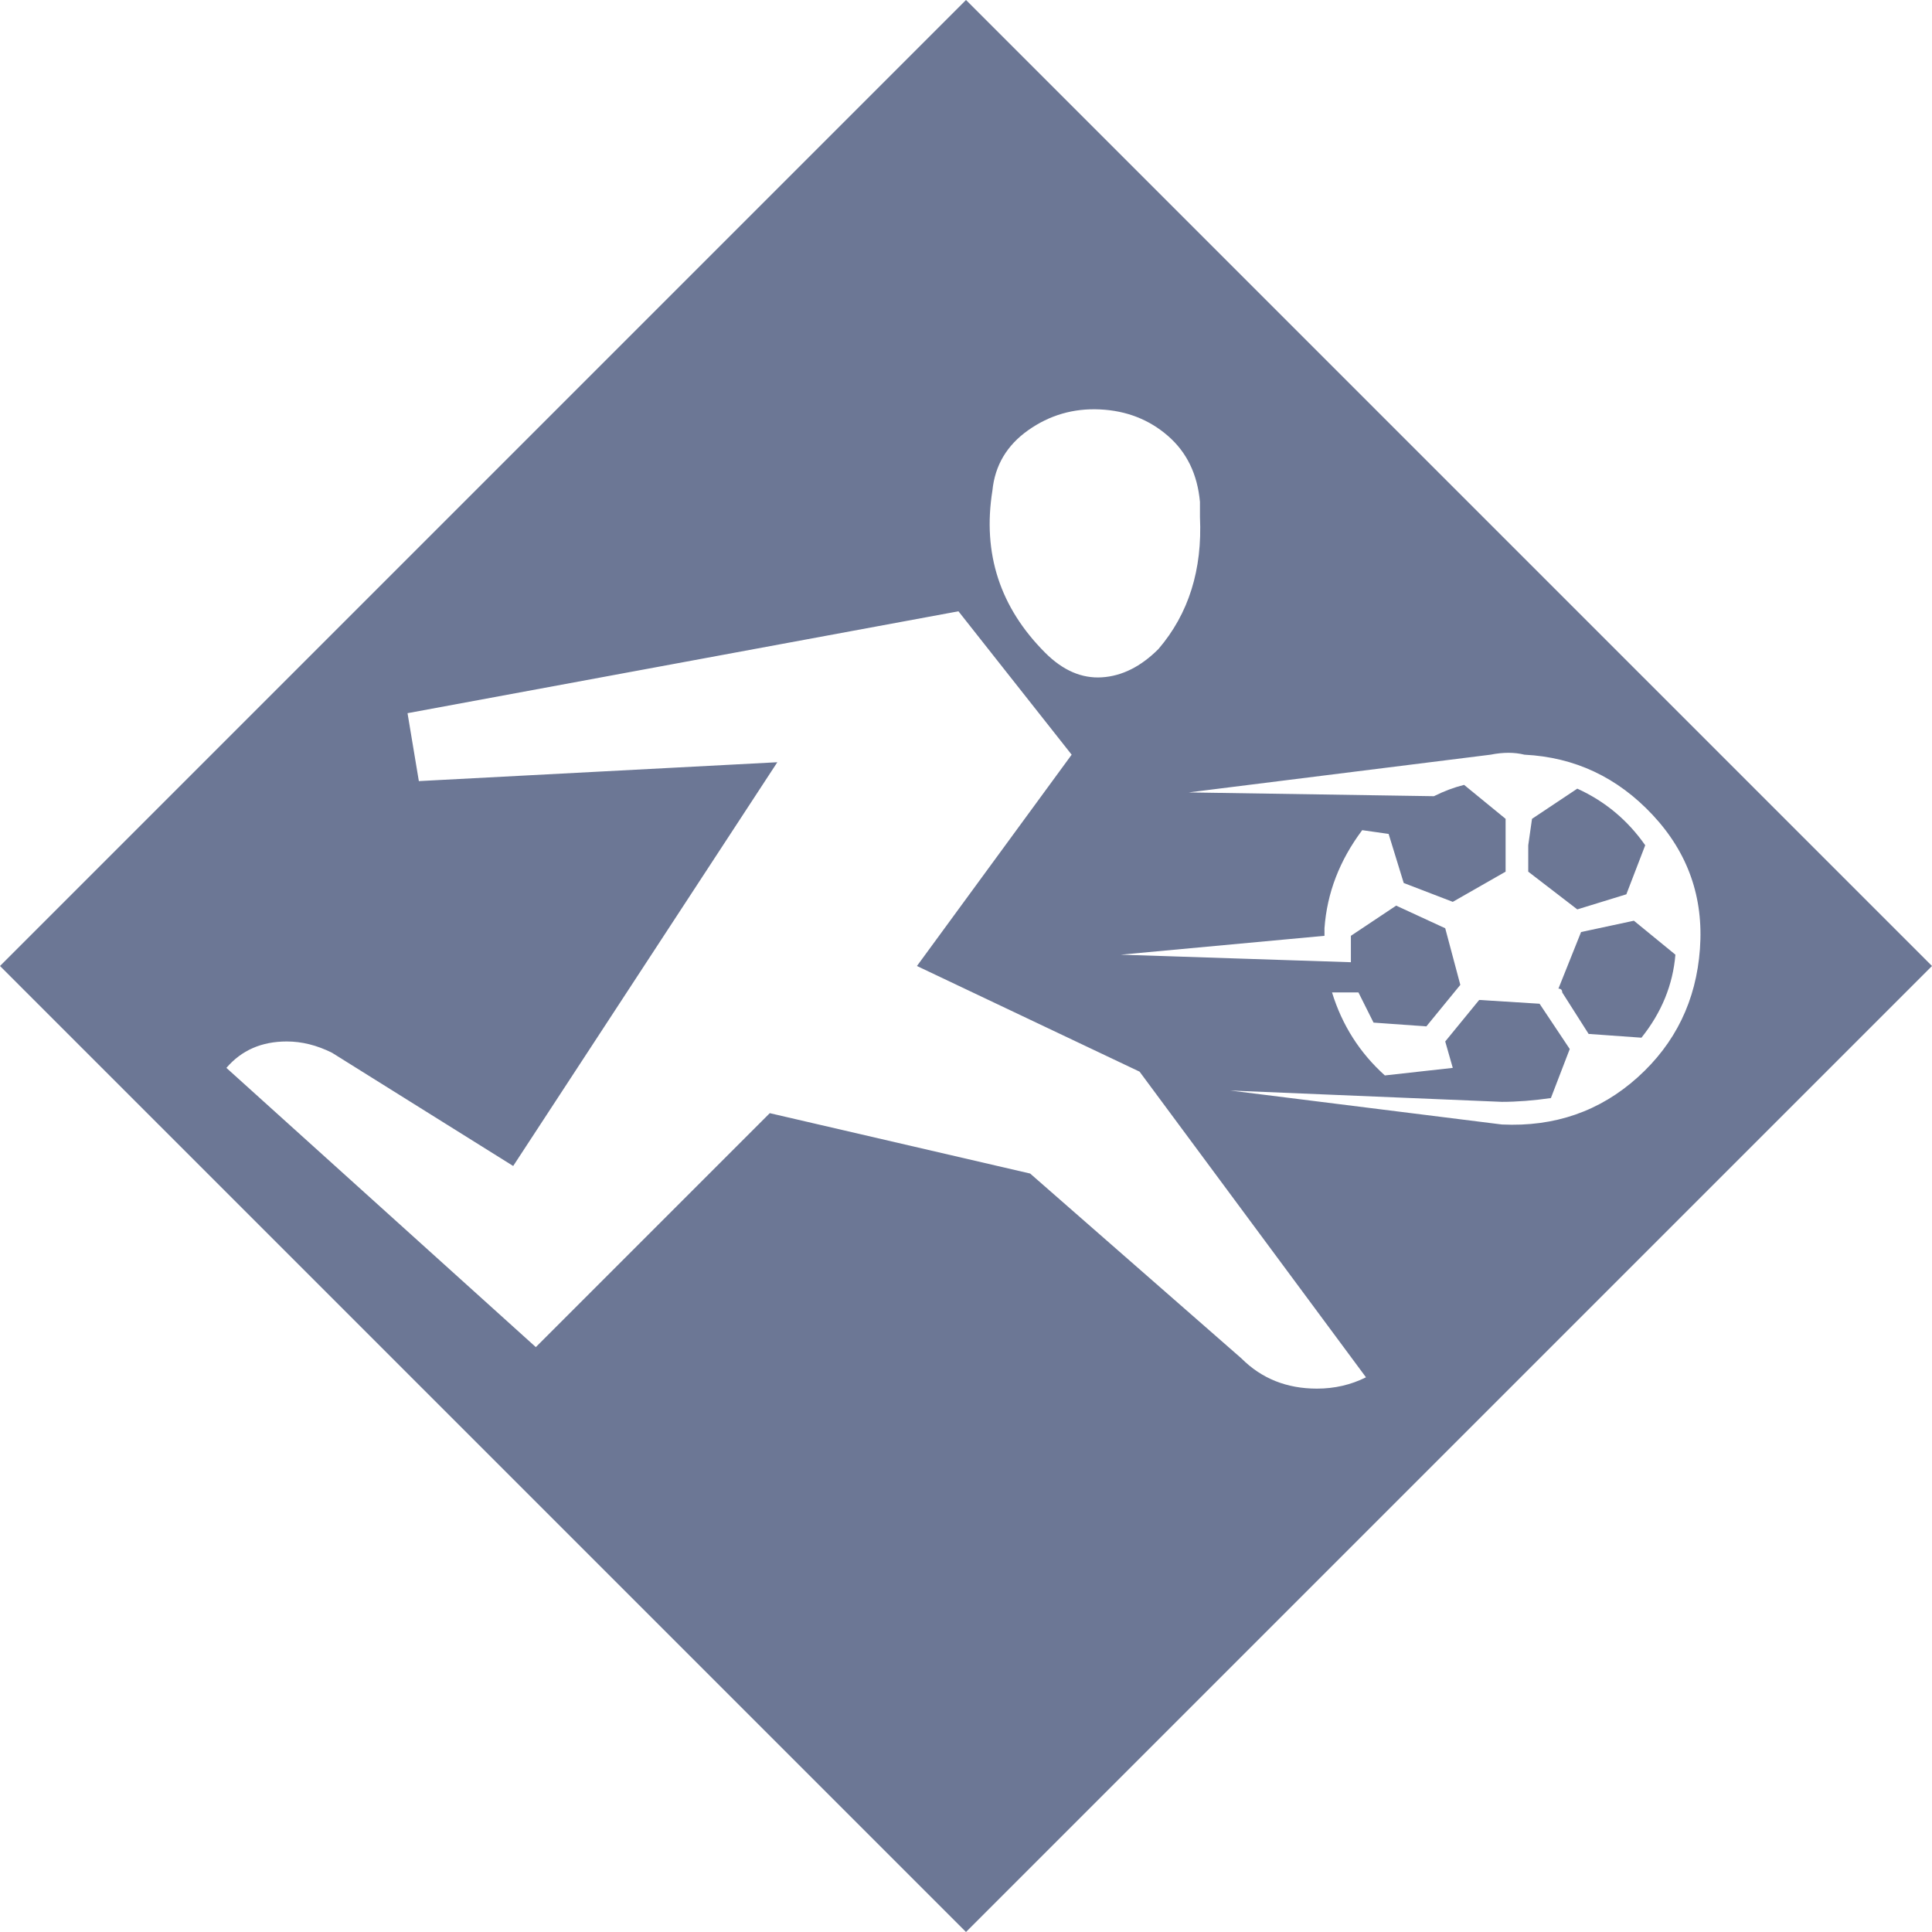 <?xml version="1.0" encoding="utf-8" ?>
<svg baseProfile="full" height="512px" version="1.1" viewBox="0 0 512 512" width="512px" xmlns="http://www.w3.org/2000/svg" xmlns:ev="http://www.w3.org/2001/xml-events" xmlns:xlink="http://www.w3.org/1999/xlink"><defs /><path d="M512 256 256 512 0 256 256 0ZM398 220Q404 220 411 221L416 234L408 246L392 247L383 236L385 229L367 227Q357 236 353 249H360Q362 245 364 241L378 240L387 251L383 266L370 272L358 264Q358 261 358 257L297 259L351 264V266Q352 280 361 292L368 291L372 278L385 273L399 281V295L388 304Q384 303 380 301L315 302L395 312Q400 313 404 312Q424 311 438.0 296.0Q452 281 450.5 260.5Q449 240 434.0 226.5Q419 213 398 214L326 223ZM405 288V281L418 271L431 275L436 288Q429 298 418 303L406 295ZM413 250Q414 250 414 249L421 238L435 237Q443 247 444 259L433 268L419 265ZM362 147Q356 144 349 144Q337 144 329 152L273 201L204 217L142 155L60 229Q66 236 76 236Q82 236 88 233L136 203L206 310L111 305L108 323L254 350L284 312L243 256L302 228L362 147ZM307 340Q300 333 292.0 332.5Q284 332 277 339Q259 357 263 382Q264 392 272.5 398.0Q281 404 291.5 403.5Q302 403 309.5 396.5Q317 390 318 379V375Q319 354 307 340Z" fill="#6c7795" transform="scale(1, -1) translate(0, -512)" /></svg>